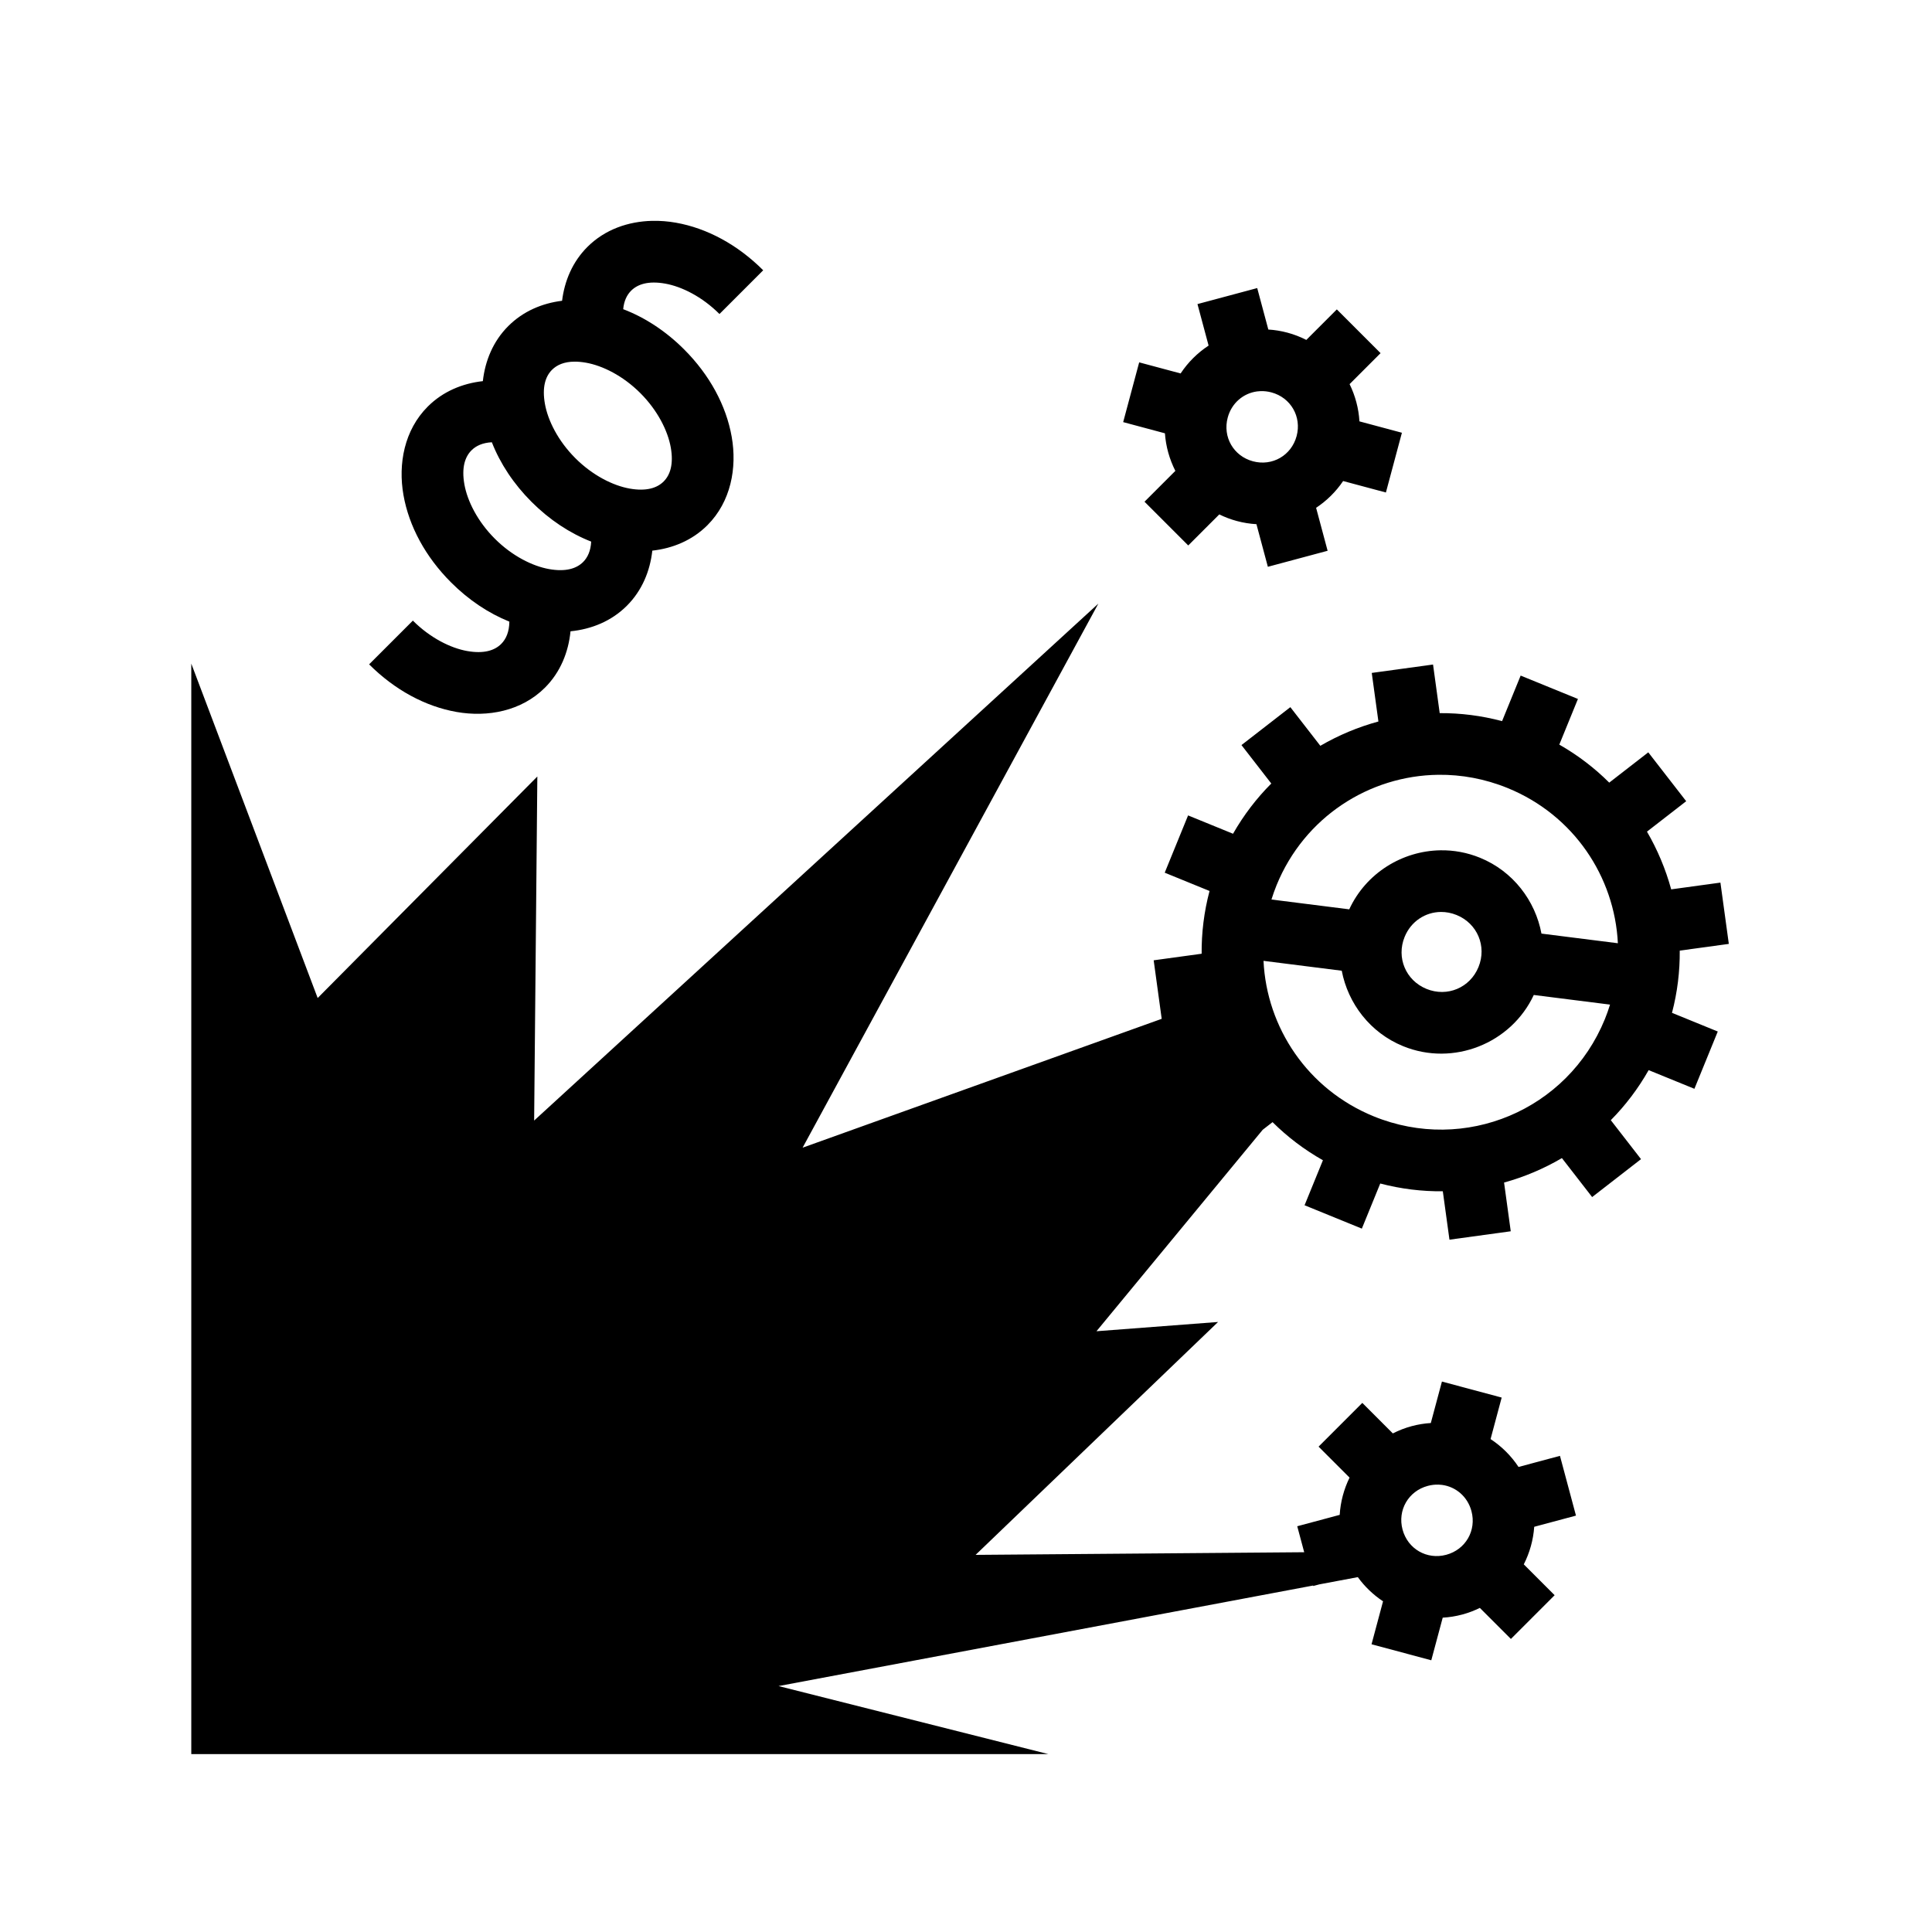 <svg xmlns="http://www.w3.org/2000/svg" width="100%" height="100%" viewBox="0 0 583.68 583.68"><path d="M197.026 66.72c-7.18 0.168-14.257 2.57-19.573 7.888-4.494 4.494-6.902 10.25-7.642 16.26-6.008 0.74-11.76 3.148-16.255 7.642-4.59 4.59-6.997 10.49-7.682 16.637-6.15 0.683-12.055 3.098-16.646 7.69-7.088 7.087-9 17.303-7.338 26.724 1.66 9.42 6.648 18.663 14.38 26.395 5.303 5.304 11.318 9.313 17.613 11.846-0.032 3.08-0.987 5.26-2.463 6.735-1.986 1.987-5.24 3.035-10.264 2.15-5.022-0.888-11.193-3.96-16.425-9.193l-13.214 13.215c7.732 7.732 16.974 12.72 26.394 14.38 9.42 1.663 19.637-0.25 26.725-7.337 4.686-4.686 7.1-10.742 7.723-17.03 6.288-0.623 12.344-3.035 17.03-7.722 4.592-4.59 7-10.496 7.684-16.646 6.15-0.684 12.053-3.092 16.643-7.682 7.088-7.088 9-17.304 7.338-26.725-1.663-9.42-6.647-18.662-14.38-26.394-5.523-5.523-11.82-9.636-18.4-12.146 0.23-2.475 1.112-4.298 2.395-5.582 1.987-1.987 5.242-3.034 10.264-2.148 5.022 0.886 11.193 3.96 16.426 9.19l13.214-13.213c-7.73-7.73-16.972-12.718-26.392-14.38-2.355-0.416-4.76-0.607-7.154-0.55z m182.798 20.308l-18.052 4.837 3.36 12.538c-3.326 2.186-6.22 5.04-8.452 8.42l-12.518-3.352-4.836 18.054 12.614 3.38c0.28 3.99 1.37 7.847 3.152 11.35l-9.32 9.318 13.214 13.217 9.38-9.382c1.68 0.825 3.454 1.504 5.322 2.004 1.964 0.527 3.94 0.837 5.9 0.948l3.45 12.875 18.052-4.838-3.477-12.98c3.193-2.12 5.982-4.856 8.164-8.09l12.922 3.464 4.835-18.052-12.828-3.437c-0.236-3.945-1.27-7.766-2.978-11.25l9.36-9.362-13.213-13.215-9.22 9.22c-1.793-0.915-3.702-1.66-5.717-2.2-1.918-0.514-3.846-0.82-5.76-0.938l-3.356-12.528z m-206.236 22.23c1.042-0.005 2.188 0.095 3.443 0.316 5.024 0.887 11.197 3.96 16.43 9.192 5.23 5.232 8.302 11.405 9.19 16.428 0.885 5.022-0.163 8.277-2.15 10.263-1.986 1.987-5.24 3.035-10.262 2.15-5.022-0.888-11.195-3.96-16.427-9.193-5.23-5.232-8.304-11.405-9.19-16.428-0.887-5.022 0.16-8.275 2.148-10.26 1.49-1.492 3.693-2.454 6.82-2.468z m207.258 8.906c1.065-0.035 2.16 0.087 3.258 0.38 5.854 1.57 9.188 7.344 7.62 13.198-1.57 5.855-7.344 9.188-13.198 7.62-5.855-1.57-9.188-7.343-7.62-13.198 1.177-4.39 4.718-7.364 8.885-7.914 0.348-0.046 0.7-0.074 1.056-0.086z m-232.252 15.45c2.522 6.44 6.586 12.6 12.002 18.015 5.414 5.413 11.57 9.474 18.008 11.997-0.142 2.77-1.05 4.777-2.43 6.156-1.986 1.987-5.24 3.035-10.264 2.15-5.022-0.888-11.193-3.96-16.425-9.193-5.233-5.232-8.306-11.403-9.192-16.425-0.886-5.023 0.162-8.278 2.15-10.264 1.38-1.38 3.38-2.296 6.15-2.437z m183.232 48.744L161.37 338.535l0.966-103.943-66.363 66.922-38.184-101.03v329.45h258.923L235.21 509.38l161.5-30.372 0.038 0.14 1.848-0.494 11.617-2.185c2.095 2.893 4.688 5.36 7.62 7.308l-3.475 12.976 18.05 4.838 3.452-12.875c1.96-0.11 3.935-0.42 5.9-0.947 1.867-0.5 3.643-1.18 5.32-2.004l9.38 9.38 13.214-13.216-9.32-9.32c1.78-3.5 2.872-7.36 3.152-11.348l12.615-3.38-4.837-18.054-12.517 3.354c-2.233-3.383-5.126-6.236-8.45-8.422l3.358-12.537-18.05-4.838-3.358 12.527c-1.915 0.118-3.842 0.424-5.76 0.938-2.014 0.54-3.923 1.285-5.715 2.2l-9.22-9.22-13.214 13.215 9.36 9.36c-1.708 3.487-2.74 7.307-2.978 11.253l-12.828 3.438 2.104 7.85-99.274 0.8 73.254-70.363-36.738 2.8 50.22-60.863 2.977-2.308c4.462 4.433 9.56 8.315 15.217 11.515l-5.547 13.596 17.305 7.06 5.56-13.628c6.274 1.64 12.624 2.412 18.903 2.344l2.007 14.626 18.515-2.54-2.017-14.72c6.12-1.693 11.997-4.177 17.474-7.39l9.134 11.773 14.766-11.458-9.13-11.77c4.4-4.437 8.25-9.506 11.436-15.12l13.823 5.64 7.06-17.305-13.83-5.643c1.637-6.237 2.396-12.55 2.34-18.795l14.827-2.032-2.537-18.516-14.873 2.04c-1.675-6.102-4.132-11.97-7.317-17.438l11.85-9.193-11.455-14.765-11.795 9.15c-4.424-4.415-9.48-8.283-15.086-11.484l5.63-13.794-17.306-7.06-5.613 13.76c-6.25-1.663-12.58-2.453-18.842-2.415l-2.013-14.686-18.516 2.537 2.012 14.675c-6.143 1.668-12.045 4.144-17.547 7.342l-9.058-11.674-14.767 11.455 9.01 11.615c-4.445 4.447-8.34 9.534-11.56 15.174l-13.577-5.54-7.06 17.304 13.54 5.526c-1.667 6.29-2.44 12.66-2.385 18.96L348.54 290.12l2.423 17.68-108.488 38.93 89.35-164.372z m102.73 51.714c6.96-0.078 14.056 1.208 20.93 4.012 19.95 8.14 32.303 26.768 33.293 46.88l-23.085-2.913c-1.867-9.957-8.572-18.837-18.568-22.915-3.904-1.593-7.962-2.313-11.953-2.252-11.532 0.176-22.486 6.88-27.55 17.836l-23.5-2.968c0.454-1.444 0.956-2.884 1.538-4.312 8.412-20.617 28.02-33.13 48.895-33.368z m0.772 41.44c1.567-0.01 3.174 0.29 4.74 0.928 6.266 2.556 9.162 9.445 6.606 15.71-2.556 6.266-9.448 9.164-15.713 6.608-6.264-2.556-9.16-9.448-6.604-15.713 1.917-4.7 6.27-7.503 10.972-7.533z m-53.607 14.77l23.636 2.986c1.898 9.908 8.59 18.733 18.545 22.795 15.15 6.18 32.623-0.79 39.473-15.47l23.035 2.91c-0.46 1.474-0.97 2.945-1.566 4.403-11.216 27.49-42.334 40.572-69.822 29.356-19.985-8.154-32.344-26.83-33.3-46.98z m52.88 158.238c0.355 0.01 0.707 0.04 1.054 0.086 4.168 0.55 7.71 3.523 8.887 7.914 1.57 5.855-1.763 11.63-7.618 13.2-5.855 1.568-11.628-1.767-13.197-7.622-1.57-5.855 1.764-11.63 7.62-13.197 1.097-0.294 2.19-0.415 3.255-0.38z" /></svg>